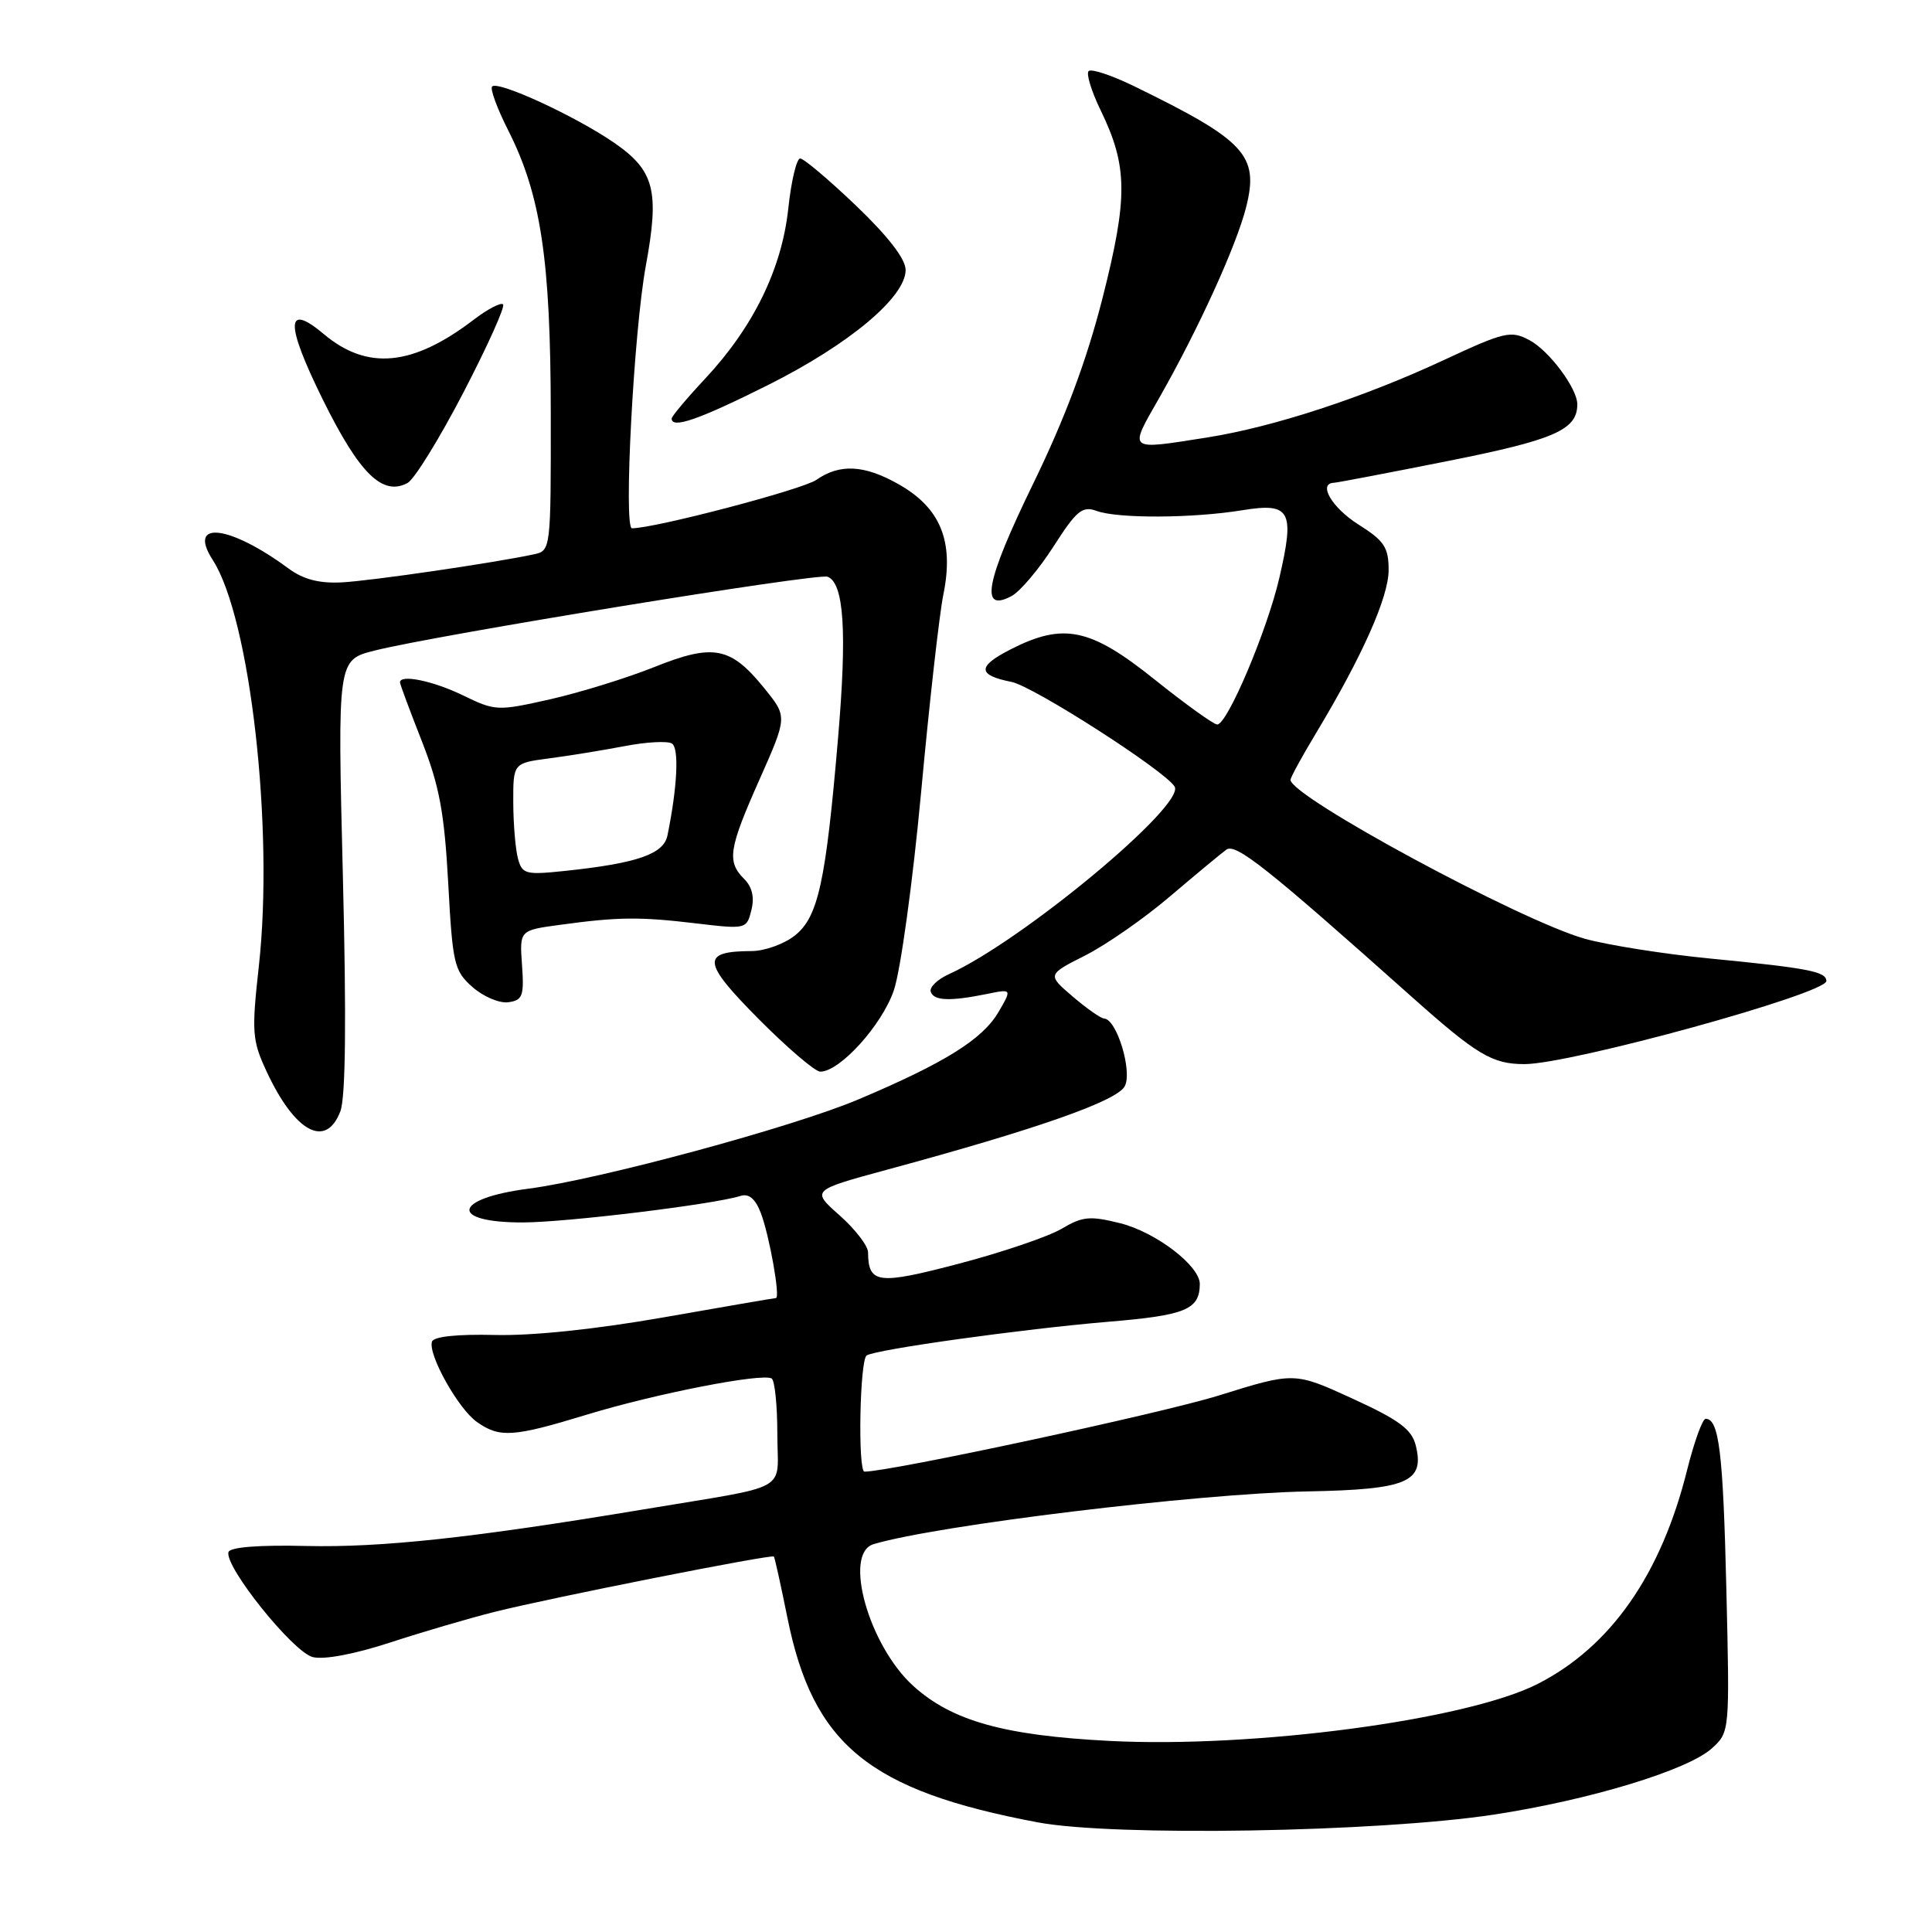 <?xml version="1.0" encoding="UTF-8" standalone="no"?>
<!DOCTYPE svg PUBLIC "-//W3C//DTD SVG 1.1//EN" "http://www.w3.org/Graphics/SVG/1.1/DTD/svg11.dtd" >
<svg xmlns="http://www.w3.org/2000/svg" xmlns:xlink="http://www.w3.org/1999/xlink" version="1.1" viewBox="0 0 256 256">
 <g >
 <path fill="currentColor"
d=" M 197.91 240.45 C 210.61 238.52 223.68 234.55 226.85 231.65 C 229.20 229.51 229.20 229.44 228.75 210.50 C 228.32 192.46 227.78 188.00 226.01 188.00 C 225.59 188.00 224.49 191.04 223.56 194.75 C 220.11 208.63 213.44 218.18 203.77 223.12 C 194.38 227.91 166.18 231.66 147.00 230.68 C 133.03 229.96 126.14 228.03 121.02 223.40 C 115.12 218.06 111.68 205.83 115.75 204.61 C 124.13 202.10 158.72 197.90 173.27 197.62 C 186.49 197.37 188.81 196.38 187.59 191.51 C 187.06 189.39 185.37 188.14 179.21 185.32 C 171.50 181.79 171.50 181.79 161.50 184.91 C 153.89 187.28 117.97 195.00 114.55 195.00 C 113.65 195.00 113.92 180.16 114.84 179.60 C 116.16 178.79 135.48 176.10 146.86 175.14 C 157.10 174.29 158.95 173.53 158.98 170.15 C 159.01 167.75 153.18 163.28 148.45 162.09 C 144.42 161.08 143.45 161.17 140.67 162.82 C 138.93 163.85 132.82 165.93 127.11 167.43 C 116.31 170.27 115.06 170.12 115.02 165.93 C 115.01 165.07 113.31 162.87 111.25 161.04 C 107.50 157.72 107.50 157.72 117.50 155.00 C 137.41 149.61 147.98 145.90 149.03 143.94 C 150.08 141.98 147.98 135.04 146.30 134.96 C 145.86 134.94 143.98 133.62 142.13 132.04 C 138.76 129.15 138.76 129.15 143.80 126.60 C 146.57 125.20 151.63 121.68 155.04 118.77 C 158.45 115.87 161.80 113.09 162.49 112.59 C 163.73 111.68 167.82 114.92 187.09 132.11 C 195.70 139.78 197.73 141.00 202.00 141.00 C 208.13 141.00 242.00 131.67 242.00 129.99 C 242.00 128.74 239.64 128.28 226.50 127.00 C 220.45 126.41 213.03 125.23 210.00 124.39 C 201.50 122.01 171.00 105.55 171.00 103.33 C 171.00 103.02 172.52 100.23 174.39 97.13 C 180.50 86.97 184.00 79.12 184.00 75.54 C 184.00 72.53 183.43 71.66 180.00 69.50 C 176.50 67.29 174.59 64.05 176.75 63.97 C 177.16 63.96 184.00 62.65 191.94 61.07 C 206.00 58.27 209.01 56.95 209.00 53.56 C 208.99 51.45 205.27 46.47 202.67 45.08 C 200.19 43.76 199.39 43.95 191.25 47.74 C 180.62 52.69 168.73 56.58 160.00 57.96 C 149.30 59.65 149.54 59.84 153.59 52.75 C 158.76 43.68 163.83 32.56 165.12 27.45 C 166.85 20.57 165.04 18.62 150.19 11.38 C 147.26 9.96 144.59 9.08 144.25 9.42 C 143.90 9.76 144.62 12.10 145.84 14.61 C 149.44 22.03 149.48 26.14 146.09 39.50 C 143.97 47.81 141.14 55.39 136.87 64.16 C 130.59 77.06 129.79 81.25 134.04 78.98 C 135.18 78.37 137.68 75.40 139.61 72.39 C 142.65 67.64 143.42 67.01 145.31 67.70 C 148.12 68.73 158.05 68.68 164.60 67.61 C 171.00 66.57 171.59 67.64 169.52 76.57 C 167.90 83.56 162.63 96.00 161.29 96.00 C 160.82 96.00 157.08 93.31 152.97 90.02 C 144.47 83.21 140.92 82.47 133.92 86.04 C 129.46 88.32 129.49 89.45 134.04 90.36 C 136.94 90.94 154.32 102.09 155.64 104.22 C 157.14 106.65 135.46 124.68 125.72 129.09 C 124.20 129.78 123.12 130.83 123.33 131.42 C 123.75 132.62 125.88 132.70 130.80 131.70 C 134.09 131.03 134.09 131.03 132.30 134.11 C 130.19 137.71 125.19 140.84 113.76 145.67 C 105.10 149.34 79.41 156.29 70.00 157.51 C 59.97 158.81 59.48 162.01 69.31 161.98 C 75.14 161.96 94.55 159.59 98.11 158.47 C 99.22 158.11 100.08 158.83 100.81 160.72 C 101.94 163.67 103.43 172.00 102.81 172.00 C 102.61 172.00 95.94 173.15 87.97 174.55 C 78.99 176.13 70.48 177.02 65.55 176.89 C 60.58 176.77 57.47 177.10 57.24 177.77 C 56.68 179.46 60.73 186.70 63.21 188.43 C 66.23 190.55 68.00 190.43 77.85 187.42 C 86.91 184.66 101.02 181.90 102.25 182.66 C 102.66 182.91 103.00 186.21 103.00 189.98 C 103.00 197.91 105.20 196.67 85.23 200.01 C 62.66 203.77 50.58 205.08 40.56 204.85 C 34.37 204.70 30.50 205.00 30.28 205.65 C 29.67 207.49 38.82 218.92 41.44 219.57 C 42.93 219.95 47.00 219.18 51.70 217.64 C 55.99 216.24 62.20 214.42 65.50 213.59 C 72.98 211.71 102.26 205.91 102.54 206.25 C 102.66 206.39 103.46 210.02 104.33 214.33 C 107.72 231.19 115.14 237.26 137.50 241.47 C 147.61 243.37 182.55 242.78 197.91 240.45 Z  M 45.10 147.25 C 45.80 145.41 45.91 135.10 45.43 115.98 C 44.72 87.45 44.72 87.45 49.61 86.21 C 57.68 84.17 108.33 75.91 109.66 76.42 C 111.83 77.26 112.25 83.67 111.05 97.75 C 109.42 116.95 108.41 121.53 105.30 123.98 C 103.89 125.09 101.33 126.01 99.62 126.02 C 92.87 126.05 93.01 127.44 100.47 134.97 C 104.31 138.84 108.01 142.00 108.69 142.00 C 111.29 142.00 116.87 135.83 118.44 131.22 C 119.33 128.62 120.95 116.83 122.05 105.00 C 123.14 93.17 124.47 81.38 125.00 78.78 C 126.44 71.72 124.63 67.28 119.01 64.13 C 114.51 61.59 111.26 61.43 108.18 63.58 C 106.36 64.86 86.79 70.00 83.74 70.00 C 82.60 70.00 83.98 43.85 85.58 35.19 C 87.41 25.25 86.72 22.59 81.34 18.89 C 76.25 15.39 66.00 10.66 65.21 11.46 C 64.91 11.75 65.87 14.37 67.34 17.27 C 71.67 25.83 72.96 34.42 72.98 54.73 C 73.00 72.83 72.98 72.97 70.75 73.45 C 65.43 74.59 49.15 76.97 45.26 77.17 C 42.30 77.32 40.19 76.77 38.26 75.35 C 30.40 69.54 24.76 68.89 28.19 74.20 C 33.15 81.88 36.32 109.77 34.30 128.00 C 33.33 136.75 33.41 137.85 35.30 141.92 C 39.05 150.02 43.19 152.27 45.10 147.25 Z  M 69.17 127.88 C 68.84 123.27 68.84 123.27 74.17 122.55 C 81.91 121.49 84.72 121.46 92.21 122.35 C 98.85 123.14 98.93 123.12 99.56 120.61 C 99.99 118.91 99.67 117.52 98.60 116.46 C 96.29 114.15 96.55 112.47 100.66 103.24 C 104.33 94.97 104.33 94.97 101.31 91.24 C 96.82 85.68 94.56 85.24 86.69 88.39 C 83.04 89.85 76.83 91.77 72.90 92.66 C 65.93 94.23 65.63 94.22 61.35 92.14 C 57.39 90.22 53.00 89.31 53.00 90.42 C 53.00 90.66 54.30 94.15 55.88 98.17 C 58.22 104.12 58.88 107.66 59.39 117.00 C 59.97 127.77 60.18 128.65 62.62 130.80 C 64.06 132.07 66.20 132.97 67.37 132.80 C 69.25 132.54 69.46 131.96 69.17 127.88 Z  M 61.41 52.00 C 64.59 45.87 66.96 40.62 66.66 40.33 C 66.37 40.04 64.62 40.95 62.76 42.37 C 54.68 48.54 48.67 49.11 42.92 44.28 C 37.82 39.99 37.78 42.84 42.80 53.00 C 47.64 62.78 50.69 65.77 54.00 64.00 C 54.90 63.52 58.23 58.12 61.41 52.00 Z  M 101.77 51.02 C 112.52 45.63 120.00 39.38 120.00 35.77 C 120.00 34.32 117.69 31.33 113.45 27.27 C 109.84 23.82 106.50 21.00 106.03 21.00 C 105.55 21.00 104.84 23.99 104.45 27.65 C 103.59 35.63 99.82 43.34 93.45 50.16 C 91.00 52.78 89.00 55.16 89.00 55.46 C 89.00 56.86 92.61 55.60 101.77 51.02 Z  M 68.63 113.75 C 68.30 112.51 68.02 109.17 68.01 106.31 C 68.00 101.12 68.00 101.12 72.75 100.49 C 75.36 100.15 79.86 99.42 82.74 98.87 C 85.62 98.31 88.45 98.16 89.03 98.52 C 90.01 99.12 89.75 104.31 88.44 110.71 C 87.93 113.18 84.42 114.39 74.87 115.40 C 69.63 115.95 69.19 115.83 68.63 113.75 Z "/>
</g>
</svg>